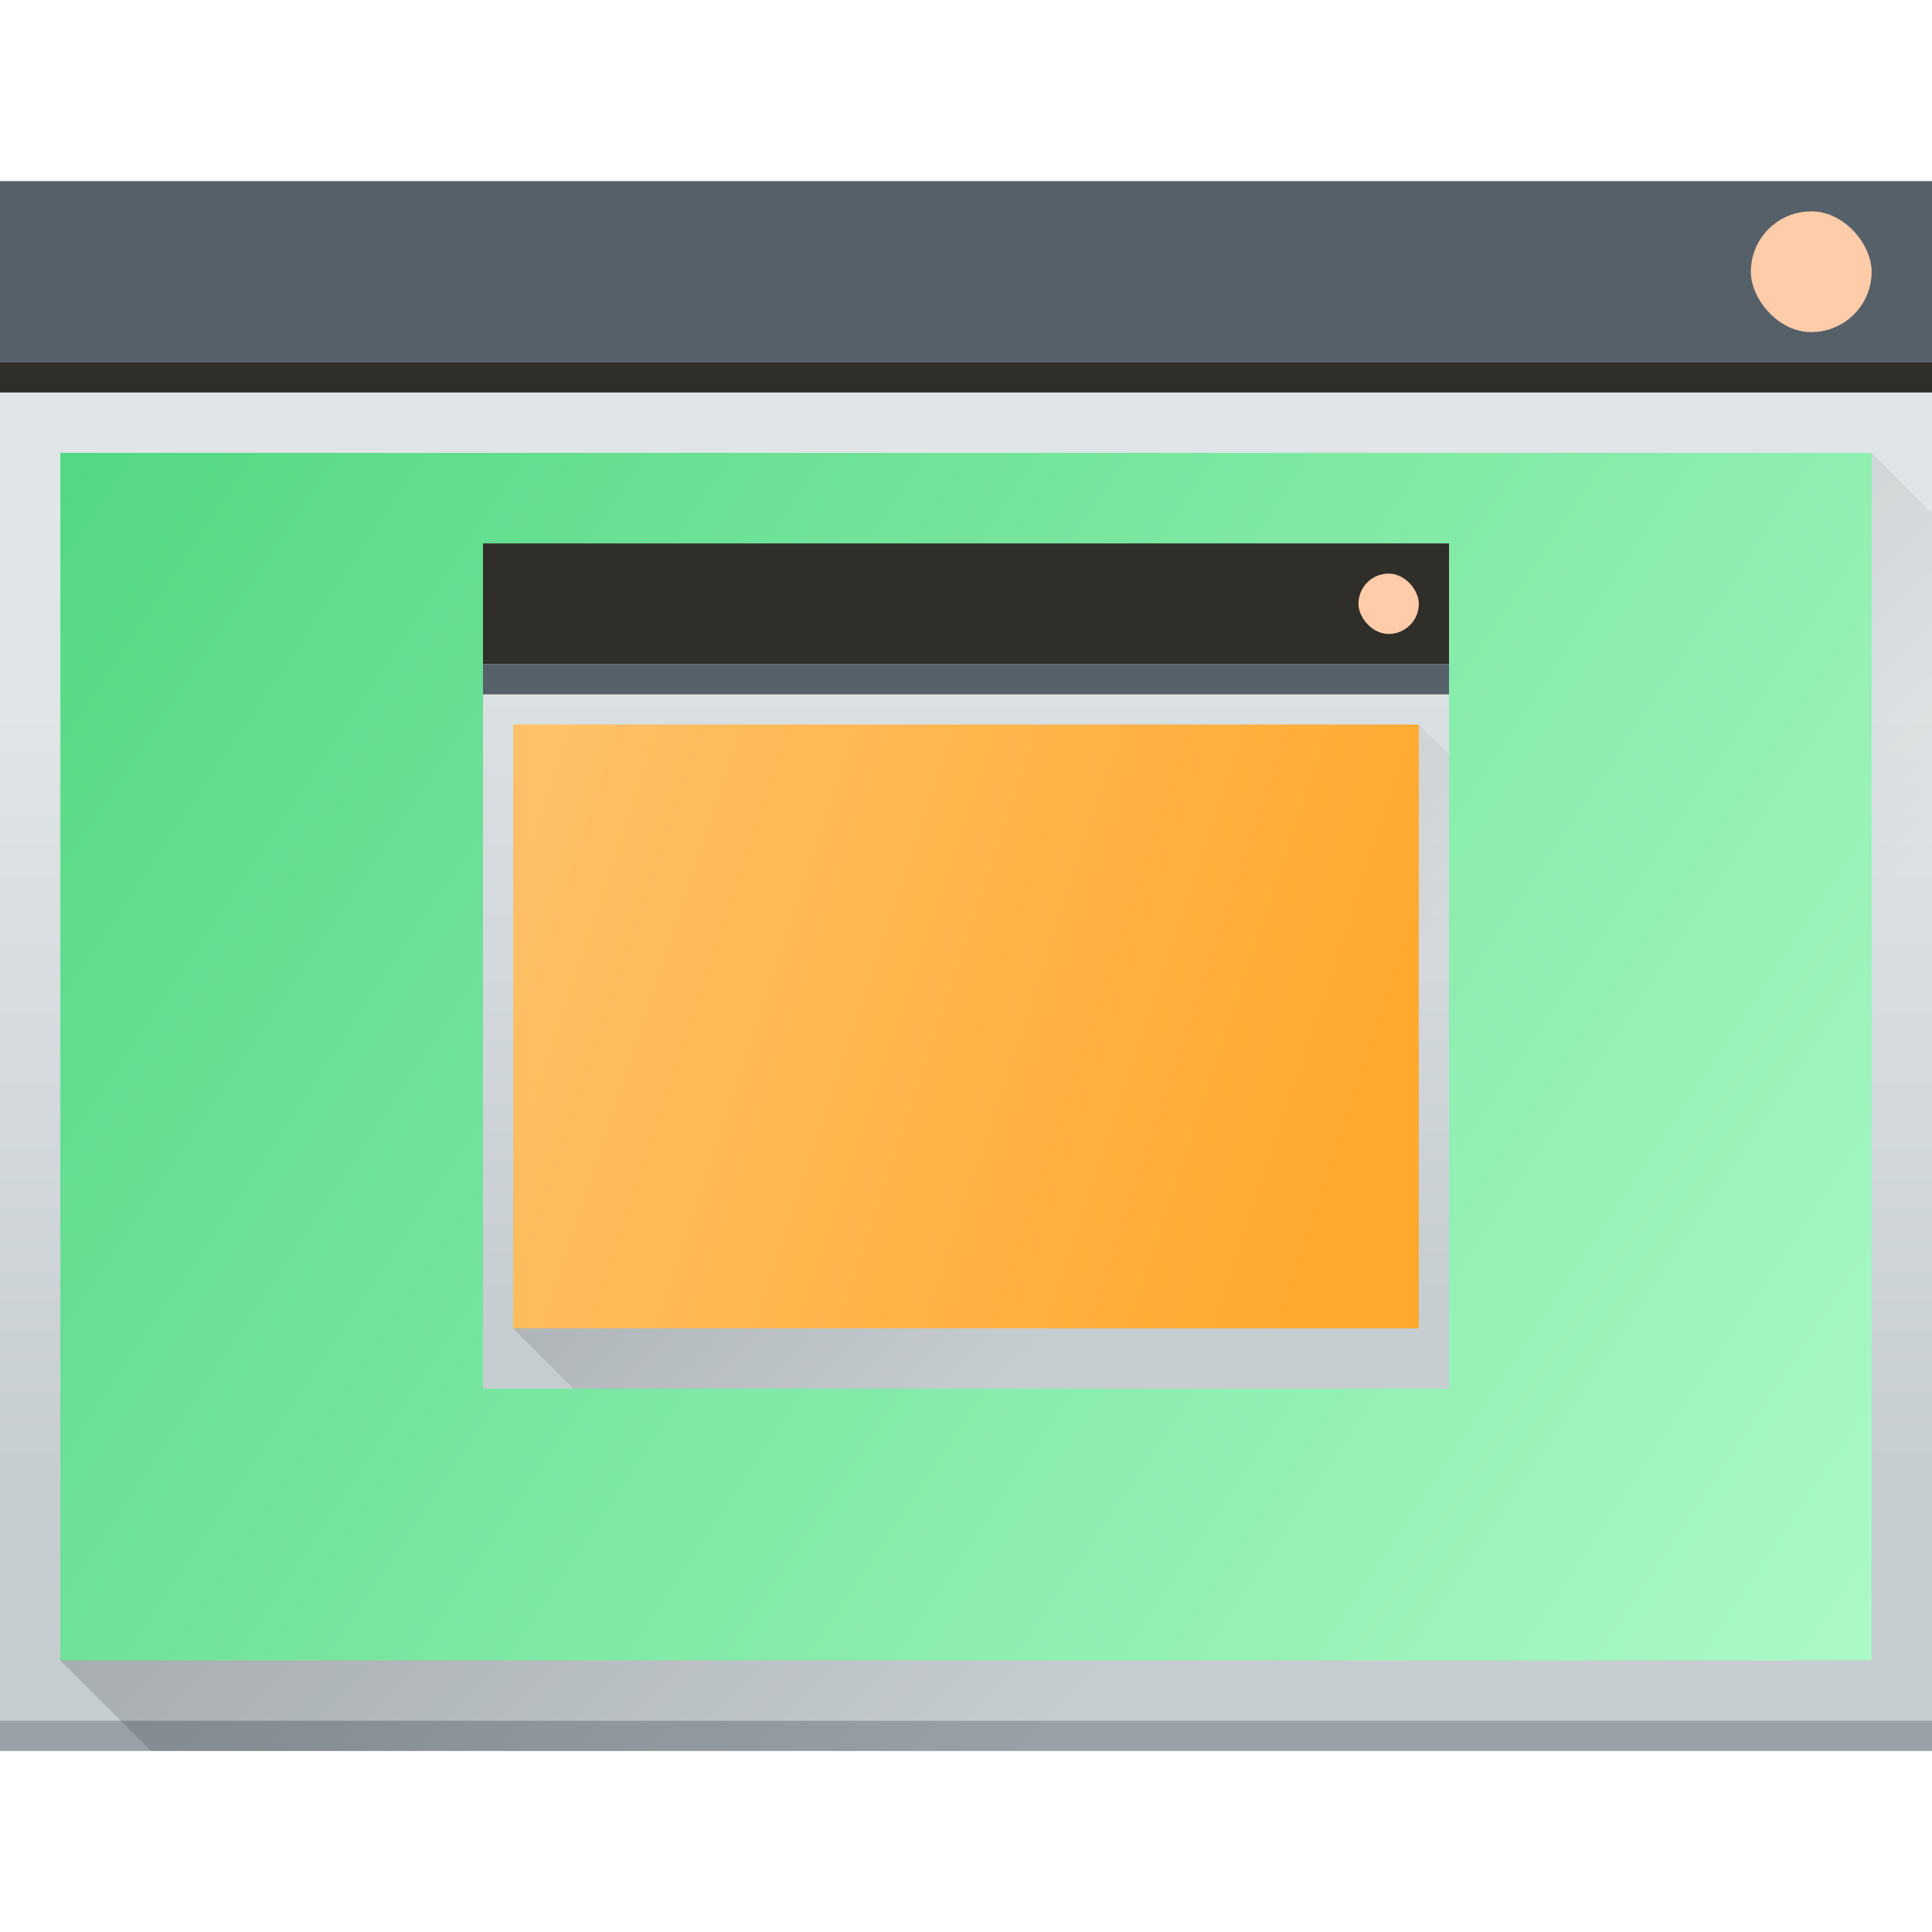 <?xml version="1.0" encoding="UTF-8" standalone="no"?>
<!-- Created with Inkscape (http://www.inkscape.org/) -->

<svg
   xmlns:dc="http://purl.org/dc/elements/1.1/"
   xmlns:cc="http://creativecommons.org/ns#"
   xmlns:rdf="http://www.w3.org/1999/02/22-rdf-syntax-ns#"
   xmlns:svg="http://www.w3.org/2000/svg"
   xmlns="http://www.w3.org/2000/svg"
   xmlns:xlink="http://www.w3.org/1999/xlink"
   xmlns:sodipodi="http://sodipodi.sourceforge.net/DTD/sodipodi-0.dtd"
   xmlns:inkscape="http://www.inkscape.org/namespaces/inkscape"
   width="64"
   height="64"
   viewBox="0 0 64 64"
   id="svg7266"
   version="1.1"
   inkscape:version="0.91 r13725"
   sodipodi:docname="showpaint.svg">
  <defs
     id="defs7268">
    <linearGradient
       id="linearGradient4227">
      <stop
         id="stop6538"
         stop-color="#2e3436" />
      <stop
         id="stop6540-9"
         stop-color="#555753"
         offset="1" />
    </linearGradient>
    <linearGradient
       y2="502.655"
       x2="0"
       y1="543.798"
       gradientTransform="matrix(0.667,0,0,0.635,524.887,-137.774)"
       gradientUnits="userSpaceOnUse"
       id="linearGradient4643-8-30"
       xlink:href="#linearGradient4303-6"
       inkscape:collect="always" />
    <linearGradient
       inkscape:collect="always"
       id="linearGradient4303-6">
      <stop
         stop-color="#c6cdd1"
         id="stop12" />
      <stop
         offset="1"
         stop-color="#e0e5e7"
         id="stop14" />
    </linearGradient>
    <linearGradient
       inkscape:collect="always"
       xlink:href="#linearGradient4293"
       id="linearGradient6685"
       gradientUnits="userSpaceOnUse"
       gradientTransform="translate(396.696,-337.293)"
       x1="419.161"
       y1="532.226"
       x2="441.161"
       y2="554.226" />
    <linearGradient
       inkscape:collect="always"
       id="linearGradient4293">
      <stop
         id="stop7" />
      <stop
         offset="1"
         stop-opacity="0"
         id="stop9" />
    </linearGradient>
    <linearGradient
       inkscape:collect="always"
       xlink:href="#linearGradient4299"
       id="linearGradient6711"
       x1="866.857"
       y1="212.934"
       x2="806.857"
       y2="172.934"
       gradientUnits="userSpaceOnUse" />
    <linearGradient
       id="linearGradient4299"
       inkscape:collect="always">
      <stop
         id="stop10726"
         stop-color="#abf9c7" />
      <stop
         id="stop10728"
         stop-color="#54d883"
         offset="1" />
    </linearGradient>
    <linearGradient
       inkscape:collect="always"
       xlink:href="#linearGradient4303-6"
       id="linearGradient4643-8-5-9-3-8"
       gradientUnits="userSpaceOnUse"
       gradientTransform="matrix(0.667,0,0,0.635,410.736,-143.165)"
       y1="543.798"
       x2="0"
       y2="502.655" />
    <linearGradient
       inkscape:collect="always"
       xlink:href="#linearGradient4293"
       id="linearGradient6583"
       gradientUnits="userSpaceOnUse"
       gradientTransform="translate(282.546,-341.684)"
       x1="391.571"
       y1="525.798"
       x2="406.571"
       y2="540.798" />
    <linearGradient
       inkscape:collect="always"
       xlink:href="#linearGradient4526"
       id="linearGradient6703"
       x1="668.117"
       y1="182.114"
       x2="698.117"
       y2="192.114"
       gradientUnits="userSpaceOnUse" />
    <linearGradient
       id="linearGradient4526"
       inkscape:collect="always">
      <stop
         id="stop6552"
         stop-color="#ffc169" />
      <stop
         id="stop6554"
         stop-color="#ffa92d"
         offset="1" />
    </linearGradient>
  </defs>
  <sodipodi:namedview
     id="base"
     pagecolor="#ffffff"
     bordercolor="#666666"
     borderopacity="1.0"
     inkscape:pageopacity="0.0"
     inkscape:pageshadow="2"
     inkscape:zoom="5.6"
     inkscape:cx="-0.65351974"
     inkscape:cy="26.898292"
     inkscape:document-units="px"
     inkscape:current-layer="g6775"
     showgrid="true"
     units="px"
     inkscape:window-width="1920"
     inkscape:window-height="1015"
     inkscape:window-x="0"
     inkscape:window-y="0"
     inkscape:window-maximized="1">
    <inkscape:grid
       type="xygrid"
       id="grid7814" />
  </sodipodi:namedview>
  <g
     inkscape:label="Ebene 1"
     inkscape:groupmode="layer"
     id="layer1"
     transform="translate(0,-988.362)">
    <g
       id="g6775"
       transform="translate(-736.857,830.429)">
      <g
         transform="translate(-68,0)"
         id="g12409-3">
        <rect
           y="163.934"
           x="804.857"
           height="52"
           width="64"
           rx="0"
           id="rect29-92"
           style="fill:url(#linearGradient4643-8-30)" />
        <rect
           width="64"
           height="1"
           x="804.857"
           y="214.934"
           id="rect31-16"
           style="fill:#99a1a7" />
        <path
           d="m 866.857,172.934 -60,40 3,3 59,0 0,-41 -2,-2 z"
           id="path33-0"
           style="opacity:0.2;fill:url(#linearGradient6685);fill-rule:evenodd"
           inkscape:connector-curvature="0" />
        <rect
           width="64"
           height="6"
           x="804.857"
           y="163.934"
           id="rect35-0"
           style="fill:#566069" />
        <rect
           width="64"
           height="1"
           x="804.857"
           y="169.934"
           id="rect37-726"
           style="fill:#2f2e29" />
        <rect
           width="60"
           height="40"
           x="806.857"
           y="172.934"
           id="rect39-82"
           style="fill:url(#linearGradient6711);fill-opacity:1" />
        <rect
           width="4"
           height="4"
           x="862.857"
           y="164.934"
           rx="2"
           id="rect43-3"
           style="fill:#ffccaa" />
      </g>
      <g
         transform="translate(85.74,-0.18)"
         id="g6086-3-6-8">
        <rect
           style="fill:url(#linearGradient4643-8-5-9-3-8)"
           y="176.114"
           x="667.117"
           height="28"
           width="32"
           rx="0"
           id="rect30-5-0-8" />
        <path
           style="opacity:0.2;fill:url(#linearGradient6583);fill-rule:evenodd"
           d="m 668.117,202.114 30,-20 1,1 -1e-5,21 -29,3e-5 z"
           inkscape:connector-curvature="0"
           id="path32-1-5-7" />
        <rect
           style="fill:#2f2e29;fill-opacity:1"
           width="32"
           height="4"
           x="667.117"
           y="176.114"
           id="rect34-0-5-54" />
        <rect
           style="fill:#566069;fill-opacity:1"
           width="32"
           height="1"
           x="667.117"
           y="180.114"
           id="rect36-3-2-7" />
        <rect
           style="fill:url(#linearGradient6703);fill-opacity:1"
           width="30"
           height="20"
           x="668.117"
           y="182.114"
           id="rect38-8-6-5" />
        <rect
           style="fill:#ffccaa"
           width="2"
           height="2"
           x="696.117"
           y="177.114"
           rx="1"
           id="rect40-3-4-4" />
      </g>
    </g>
  </g>
</svg>
